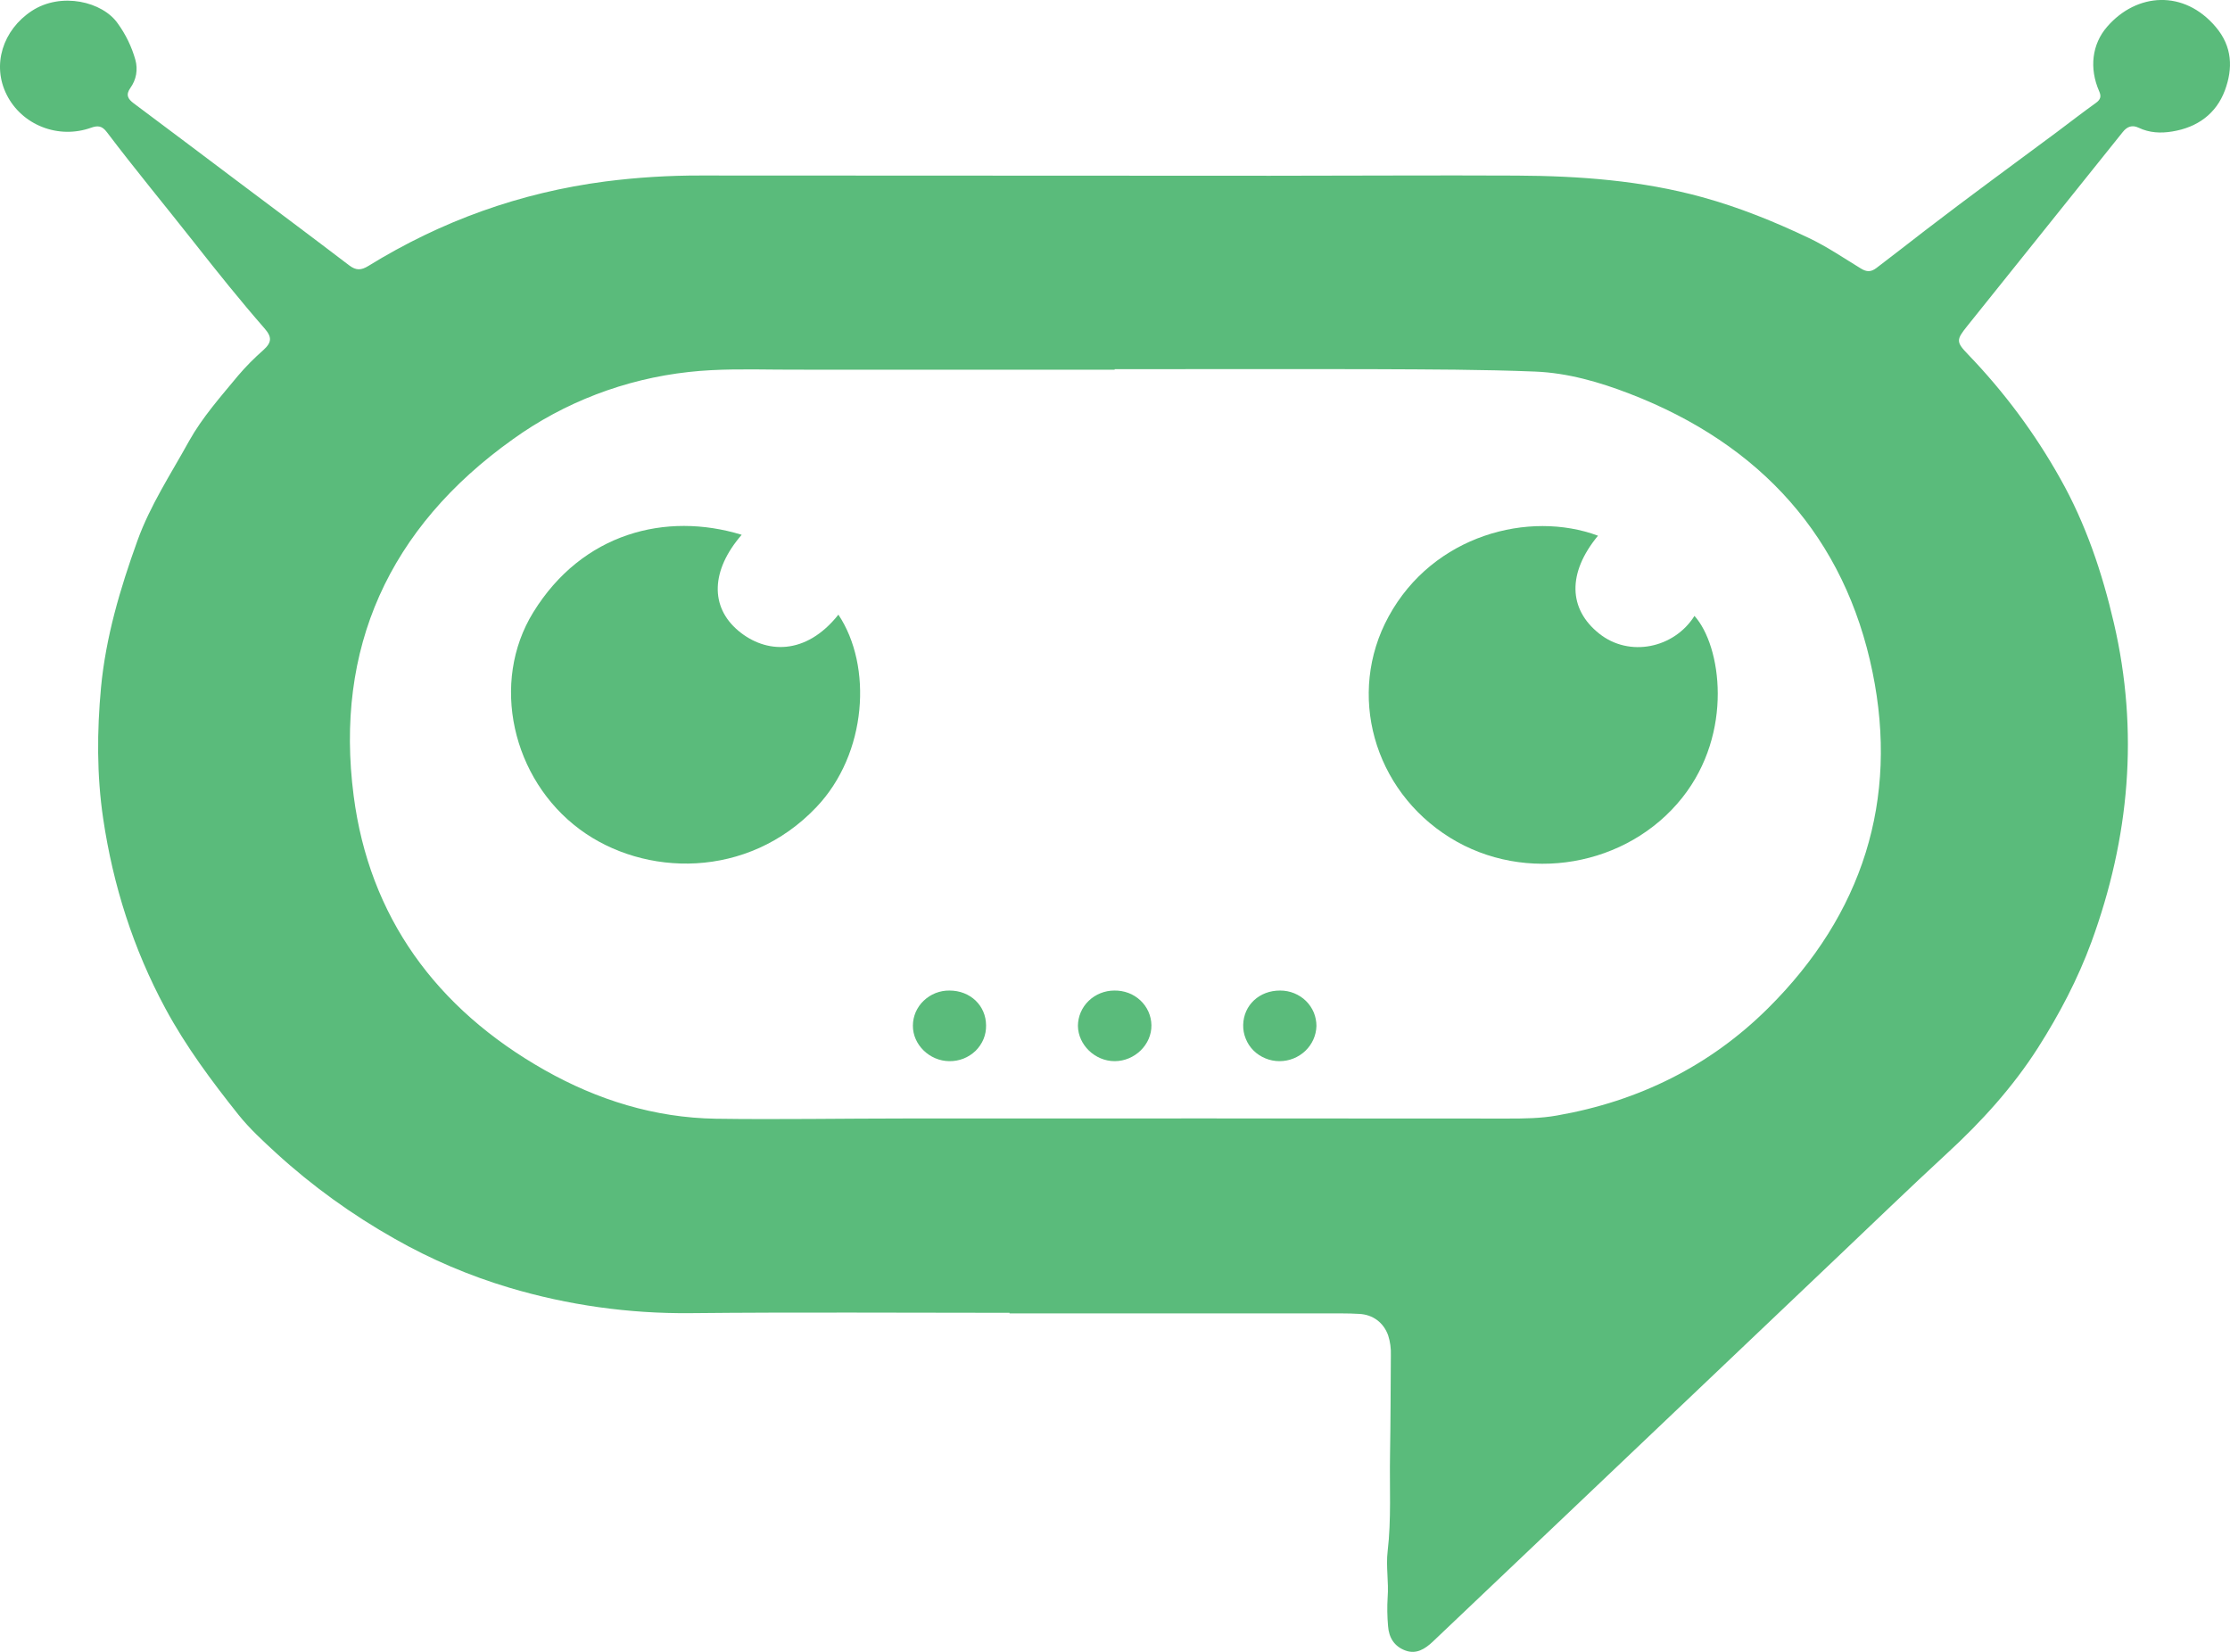 <svg width="27" height="20" viewBox="0 0 27 20" fill="none" xmlns="http://www.w3.org/2000/svg">
<path d="M12.223 15.895C10.935 15.895 9.646 15.886 8.357 15.899C7.614 15.906 6.874 15.802 6.164 15.59C5.682 15.446 5.218 15.248 4.783 15.001C4.263 14.708 3.779 14.359 3.342 13.959C3.183 13.813 3.022 13.665 2.889 13.499C2.563 13.09 2.251 12.671 2.003 12.211C1.612 11.486 1.368 10.715 1.249 9.91C1.171 9.383 1.174 8.852 1.223 8.324C1.281 7.714 1.454 7.128 1.663 6.549C1.818 6.118 2.069 5.739 2.288 5.342C2.449 5.053 2.672 4.803 2.882 4.549C2.976 4.438 3.079 4.335 3.188 4.239C3.292 4.145 3.295 4.081 3.201 3.974C2.906 3.636 2.625 3.285 2.349 2.934C1.998 2.488 1.636 2.052 1.294 1.6C1.236 1.523 1.185 1.517 1.101 1.547C0.911 1.615 0.701 1.612 0.513 1.538C0.325 1.465 0.171 1.326 0.082 1.149C-0.102 0.787 0.034 0.362 0.385 0.132C0.741 -0.101 1.243 0.02 1.426 0.284C1.523 0.418 1.595 0.567 1.639 0.724C1.655 0.782 1.658 0.842 1.648 0.901C1.638 0.959 1.614 1.015 1.579 1.064C1.52 1.147 1.547 1.198 1.619 1.251C2.037 1.564 2.455 1.877 2.871 2.191C3.324 2.531 3.778 2.87 4.228 3.213C4.311 3.276 4.372 3.274 4.46 3.22C5.34 2.677 6.295 2.332 7.33 2.197C7.713 2.148 8.099 2.124 8.485 2.125C10.783 2.126 13.08 2.127 15.377 2.128C16.373 2.128 17.369 2.121 18.364 2.126C19.122 2.13 19.875 2.185 20.609 2.387C21.057 2.51 21.486 2.684 21.904 2.883C22.124 2.988 22.324 3.125 22.531 3.251C22.603 3.295 22.654 3.294 22.72 3.244C22.918 3.094 23.113 2.941 23.309 2.79C23.837 2.384 24.375 1.992 24.909 1.595C25.063 1.479 25.218 1.36 25.375 1.247C25.431 1.207 25.445 1.169 25.416 1.105C25.294 0.827 25.328 0.535 25.513 0.323C25.871 -0.089 26.444 -0.128 26.828 0.327C27.029 0.564 27.037 0.828 26.938 1.095C26.833 1.376 26.608 1.542 26.301 1.592C26.163 1.615 26.025 1.609 25.895 1.547C25.814 1.508 25.753 1.534 25.702 1.598L23.819 3.947C23.684 4.115 23.682 4.14 23.831 4.294C24.266 4.746 24.64 5.25 24.944 5.793C25.254 6.342 25.452 6.933 25.594 7.543C25.899 8.856 25.784 10.144 25.322 11.406C25.157 11.855 24.933 12.281 24.675 12.686C24.371 13.162 23.991 13.581 23.571 13.967C23.116 14.387 22.672 14.817 22.223 15.243C21.17 16.244 20.116 17.245 19.064 18.246C18.491 18.79 17.919 19.334 17.346 19.878C17.253 19.965 17.148 20.032 17.017 19.984C16.883 19.935 16.816 19.83 16.806 19.687C16.796 19.572 16.794 19.457 16.801 19.342C16.816 19.155 16.779 18.965 16.801 18.782C16.847 18.392 16.823 18.003 16.83 17.614C16.837 17.212 16.837 16.809 16.84 16.407C16.843 16.326 16.832 16.244 16.807 16.167C16.751 16.012 16.622 15.916 16.456 15.908C16.386 15.904 16.315 15.902 16.244 15.902C14.903 15.902 13.562 15.902 12.223 15.902L12.223 15.895ZM13.496 4.47V4.476H10.567C10.184 4.476 9.8 4.478 9.417 4.475C9.057 4.472 8.695 4.464 8.338 4.504C7.567 4.589 6.833 4.87 6.21 5.318C4.702 6.393 4.051 7.856 4.282 9.635C4.47 11.093 5.275 12.211 6.598 12.958C7.236 13.318 7.924 13.533 8.667 13.545C9.43 13.556 10.195 13.542 10.957 13.542C13.39 13.541 15.823 13.541 18.255 13.543C18.456 13.543 18.655 13.541 18.851 13.506C19.843 13.333 20.704 12.905 21.406 12.208C22.555 11.068 22.989 9.682 22.672 8.138C22.34 6.517 21.328 5.382 19.729 4.766C19.363 4.625 18.982 4.515 18.589 4.499C17.946 4.473 17.302 4.473 16.658 4.47C15.603 4.467 14.549 4.47 13.496 4.47Z" fill="#5ABB7B"/>
<path d="M8.98 6.475C8.608 6.904 8.593 7.347 8.941 7.638C9.271 7.914 9.755 7.94 10.151 7.442C10.565 8.062 10.501 9.125 9.884 9.773C9.052 10.649 7.798 10.619 7.019 10.041C6.2 9.434 5.933 8.262 6.457 7.413C7.05 6.452 8.064 6.194 8.98 6.475Z" fill="#5ABB7B"/>
<path d="M19.348 6.486C18.975 6.938 18.989 7.374 19.362 7.671C19.729 7.964 20.271 7.847 20.516 7.457C20.841 7.818 20.992 8.871 20.369 9.657C19.705 10.494 18.469 10.708 17.556 10.142C16.629 9.566 16.302 8.399 16.813 7.464C17.352 6.475 18.518 6.177 19.348 6.486Z" fill="#5ABB7B"/>
<path d="M15.939 12.422C15.936 12.536 15.888 12.643 15.805 12.723C15.721 12.803 15.609 12.848 15.492 12.848C15.434 12.848 15.375 12.837 15.321 12.814C15.267 12.792 15.218 12.76 15.177 12.719C15.136 12.678 15.104 12.63 15.083 12.576C15.061 12.523 15.051 12.467 15.052 12.41C15.057 12.169 15.249 11.991 15.501 11.993C15.559 11.993 15.616 12.004 15.67 12.026C15.723 12.048 15.772 12.079 15.812 12.119C15.853 12.159 15.885 12.207 15.907 12.259C15.928 12.311 15.939 12.366 15.939 12.422Z" fill="#5ABB7B"/>
<path d="M11.496 11.993C11.748 11.993 11.938 12.175 11.939 12.415C11.94 12.472 11.93 12.528 11.908 12.581C11.886 12.634 11.853 12.682 11.812 12.723C11.77 12.763 11.721 12.795 11.666 12.817C11.612 12.838 11.553 12.849 11.495 12.848C11.255 12.847 11.051 12.648 11.053 12.418C11.053 12.361 11.065 12.306 11.087 12.254C11.11 12.203 11.142 12.155 11.184 12.116C11.225 12.077 11.274 12.045 11.327 12.024C11.381 12.003 11.438 11.992 11.496 11.993Z" fill="#5ABB7B"/>
<path d="M13.492 11.993C13.55 11.992 13.608 12.002 13.662 12.022C13.716 12.042 13.765 12.073 13.807 12.112C13.849 12.151 13.882 12.198 13.905 12.249C13.928 12.301 13.94 12.356 13.941 12.412C13.945 12.647 13.739 12.848 13.496 12.848C13.258 12.848 13.054 12.652 13.051 12.42C13.052 12.307 13.098 12.198 13.181 12.118C13.264 12.038 13.376 11.993 13.492 11.993Z" fill="#5ABB7B"/>
</svg>
